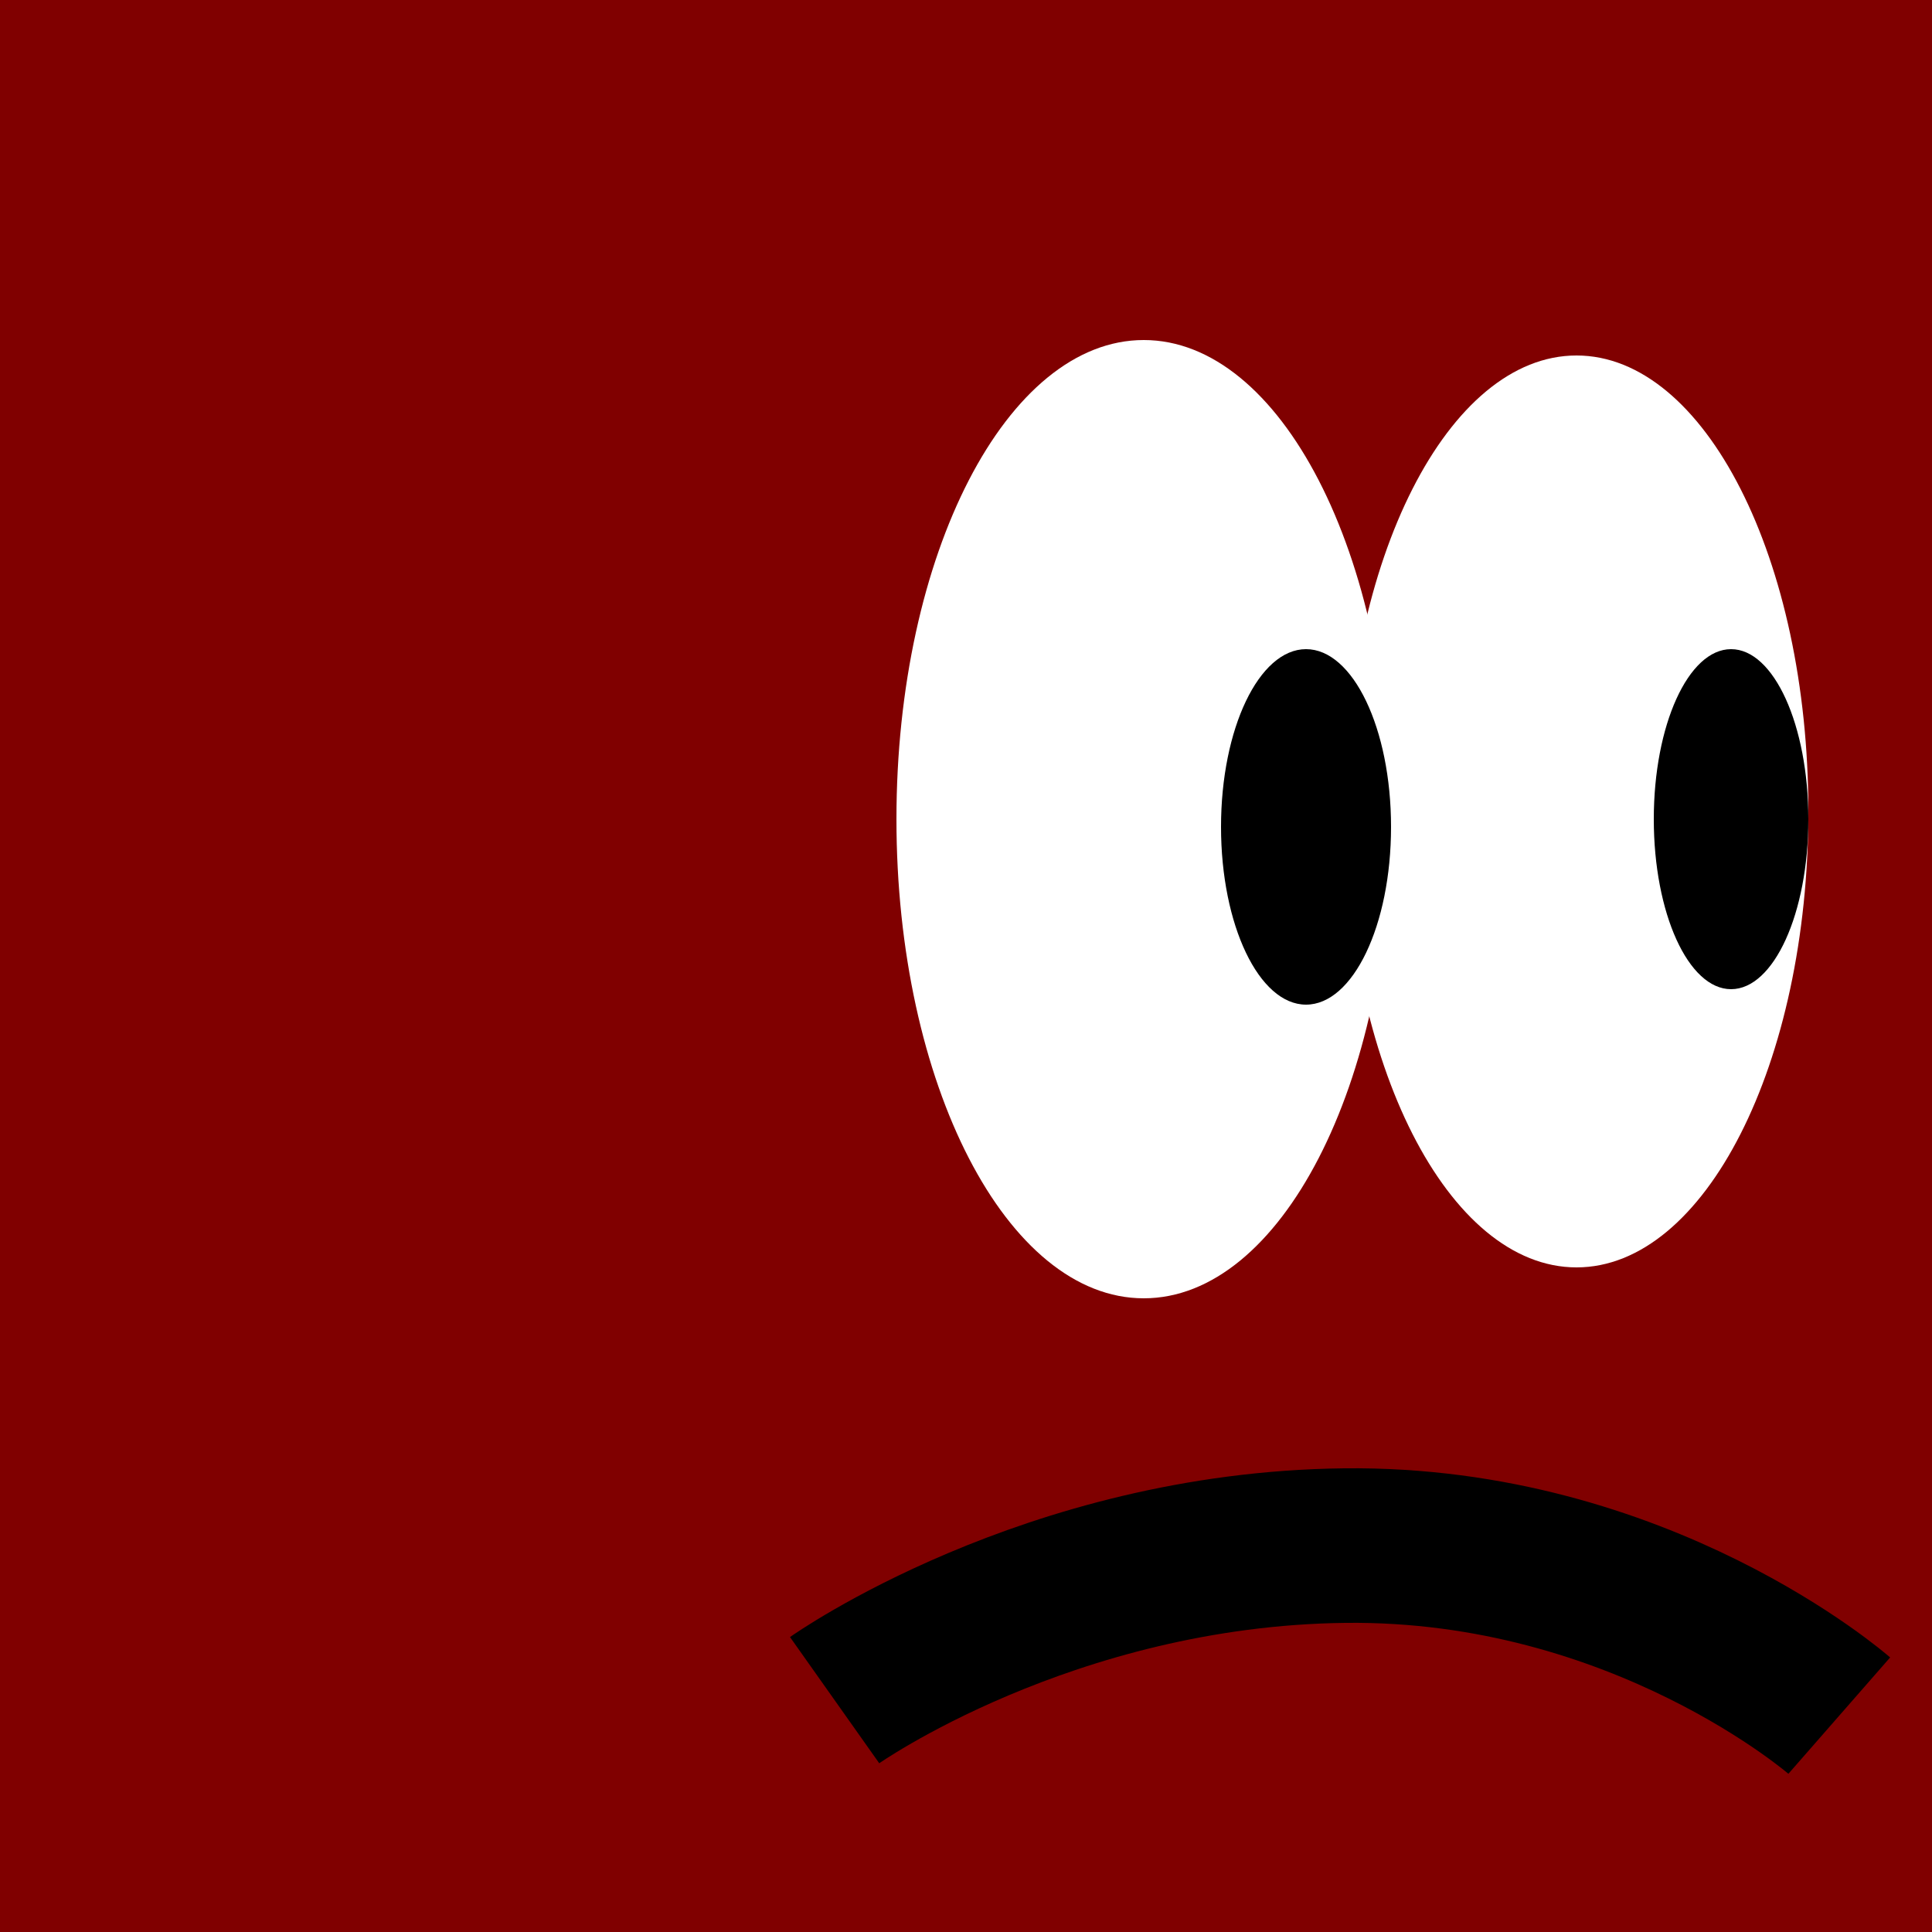 <svg version="1.2" baseProfile="tiny-ps" xmlns="http://www.w3.org/2000/svg" viewBox="0 0 125 125" width="125" height="125">
	<title>joe-svg</title>
	<style>
		tspan { white-space:pre }
		.shp0 { fill: #800000 } 
		.shp1 { fill: #ffffff } 
		.shp2 { fill: #000000 } 
		.shp3 { fill: none;stroke: #000000;stroke-width: 10 } 
	</style>
	<path id="bg" class="shp0" d="M0 0L125 0L125 125L0 125L0 0Z" />
	<path id="Layer 1" class="shp1" d="M74 84C65.15 84 58 70.14 58 53C58 35.86 65.15 22 74 22C82.85 22 90 35.86 90 53C90 70.14 82.85 84 74 84Z" />
	<path id="Shape 1" class="shp1" d="M102 82C93.7 82 87 68.81 87 52.5C87 36.19 93.7 23 102 23C110.3 23 117 36.19 117 52.5C117 68.81 110.3 82 102 82Z" />
	<path id="Layer 2" class="shp2" d="M84.5 65C81.46 65 79 59.86 79 53.5C79 47.14 81.46 42 84.5 42C87.54 42 90 47.14 90 53.5C90 59.86 87.54 65 84.5 65Z" />
	<path id="Shape 2" class="shp2" d="M112 64C109.23 64 107 59.08 107 53C107 46.92 109.23 42 112 42C114.77 42 117 46.92 117 53C117 59.08 114.77 64 112 64Z" />
	<path id="Layer 3" class="shp3" d="M54 110C54 110 67.83 100.22 87 100C106.17 99.78 119 111 119 111" />
</svg>
